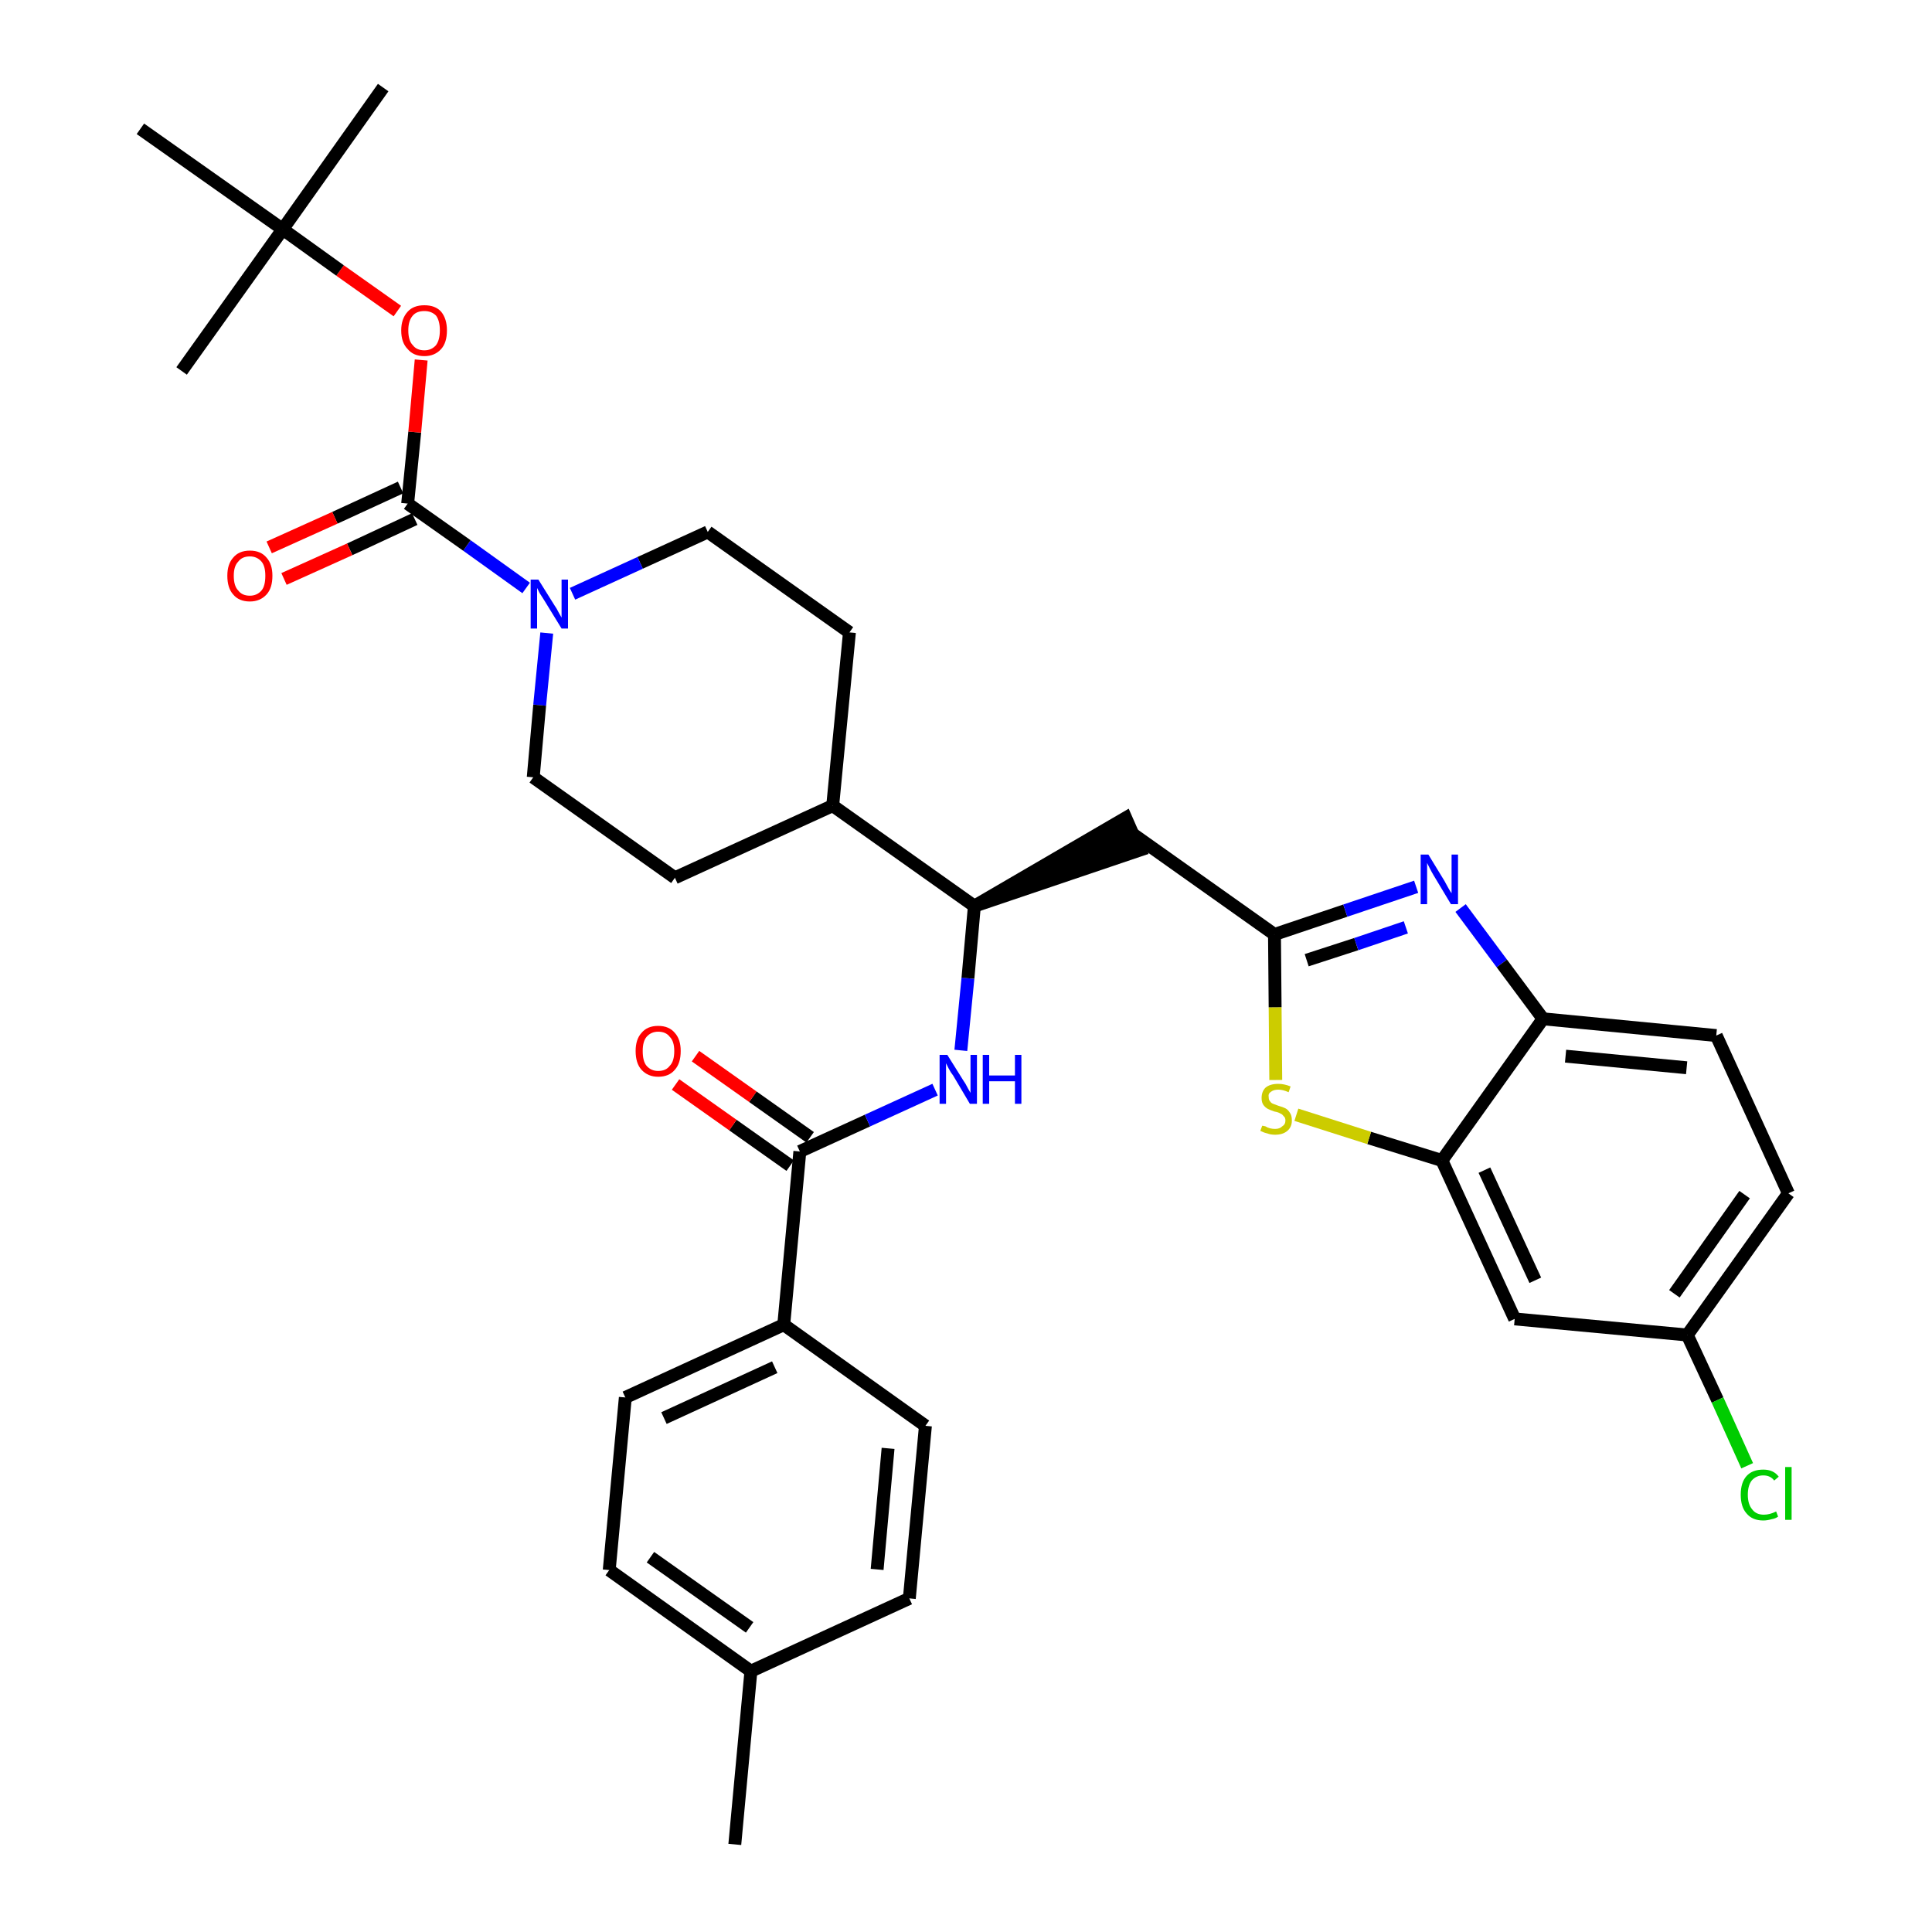 <?xml version='1.0' encoding='iso-8859-1'?>
<svg version='1.1' baseProfile='full'
              xmlns='http://www.w3.org/2000/svg'
                      xmlns:rdkit='http://www.rdkit.org/xml'
                      xmlns:xlink='http://www.w3.org/1999/xlink'
                  xml:space='preserve'
width='300px' height='300px' viewBox='0 0 300 300'>
<!-- END OF HEADER -->
<path class='bond-0 atom-0 atom-1' d='M 114.1,286.4 L 116.6,259.5' style='fill:none;fill-rule:evenodd;stroke:#000000;stroke-width:2.0px;stroke-linecap:butt;stroke-linejoin:miter;stroke-opacity:1' />
<path class='bond-1 atom-1 atom-2' d='M 116.6,259.5 L 94.6,243.8' style='fill:none;fill-rule:evenodd;stroke:#000000;stroke-width:2.0px;stroke-linecap:butt;stroke-linejoin:miter;stroke-opacity:1' />
<path class='bond-1 atom-1 atom-2' d='M 116.4,252.7 L 101.0,241.8' style='fill:none;fill-rule:evenodd;stroke:#000000;stroke-width:2.0px;stroke-linecap:butt;stroke-linejoin:miter;stroke-opacity:1' />
<path class='bond-34 atom-34 atom-1' d='M 141.2,248.2 L 116.6,259.5' style='fill:none;fill-rule:evenodd;stroke:#000000;stroke-width:2.0px;stroke-linecap:butt;stroke-linejoin:miter;stroke-opacity:1' />
<path class='bond-2 atom-2 atom-3' d='M 94.6,243.8 L 97.1,217.0' style='fill:none;fill-rule:evenodd;stroke:#000000;stroke-width:2.0px;stroke-linecap:butt;stroke-linejoin:miter;stroke-opacity:1' />
<path class='bond-3 atom-3 atom-4' d='M 97.1,217.0 L 121.7,205.7' style='fill:none;fill-rule:evenodd;stroke:#000000;stroke-width:2.0px;stroke-linecap:butt;stroke-linejoin:miter;stroke-opacity:1' />
<path class='bond-3 atom-3 atom-4' d='M 103.1,220.2 L 120.3,212.3' style='fill:none;fill-rule:evenodd;stroke:#000000;stroke-width:2.0px;stroke-linecap:butt;stroke-linejoin:miter;stroke-opacity:1' />
<path class='bond-4 atom-4 atom-5' d='M 121.7,205.7 L 124.2,178.8' style='fill:none;fill-rule:evenodd;stroke:#000000;stroke-width:2.0px;stroke-linecap:butt;stroke-linejoin:miter;stroke-opacity:1' />
<path class='bond-32 atom-4 atom-33' d='M 121.7,205.7 L 143.7,221.4' style='fill:none;fill-rule:evenodd;stroke:#000000;stroke-width:2.0px;stroke-linecap:butt;stroke-linejoin:miter;stroke-opacity:1' />
<path class='bond-5 atom-5 atom-6' d='M 125.8,176.6 L 116.9,170.3' style='fill:none;fill-rule:evenodd;stroke:#000000;stroke-width:2.0px;stroke-linecap:butt;stroke-linejoin:miter;stroke-opacity:1' />
<path class='bond-5 atom-5 atom-6' d='M 116.9,170.3 L 108.0,164.0' style='fill:none;fill-rule:evenodd;stroke:#FF0000;stroke-width:2.0px;stroke-linecap:butt;stroke-linejoin:miter;stroke-opacity:1' />
<path class='bond-5 atom-5 atom-6' d='M 122.7,181.0 L 113.8,174.7' style='fill:none;fill-rule:evenodd;stroke:#000000;stroke-width:2.0px;stroke-linecap:butt;stroke-linejoin:miter;stroke-opacity:1' />
<path class='bond-5 atom-5 atom-6' d='M 113.8,174.7 L 104.9,168.4' style='fill:none;fill-rule:evenodd;stroke:#FF0000;stroke-width:2.0px;stroke-linecap:butt;stroke-linejoin:miter;stroke-opacity:1' />
<path class='bond-6 atom-5 atom-7' d='M 124.2,178.8 L 134.7,174.0' style='fill:none;fill-rule:evenodd;stroke:#000000;stroke-width:2.0px;stroke-linecap:butt;stroke-linejoin:miter;stroke-opacity:1' />
<path class='bond-6 atom-5 atom-7' d='M 134.7,174.0 L 145.2,169.2' style='fill:none;fill-rule:evenodd;stroke:#0000FF;stroke-width:2.0px;stroke-linecap:butt;stroke-linejoin:miter;stroke-opacity:1' />
<path class='bond-7 atom-7 atom-8' d='M 149.2,163.1 L 150.3,151.9' style='fill:none;fill-rule:evenodd;stroke:#0000FF;stroke-width:2.0px;stroke-linecap:butt;stroke-linejoin:miter;stroke-opacity:1' />
<path class='bond-7 atom-7 atom-8' d='M 150.3,151.9 L 151.3,140.7' style='fill:none;fill-rule:evenodd;stroke:#000000;stroke-width:2.0px;stroke-linecap:butt;stroke-linejoin:miter;stroke-opacity:1' />
<path class='bond-8 atom-8 atom-9' d='M 151.3,140.7 L 177.0,132.0 L 174.8,127.0 Z' style='fill:#000000;fill-rule:evenodd;fill-opacity:1;stroke:#000000;stroke-width:2.0px;stroke-linecap:butt;stroke-linejoin:miter;stroke-opacity:1;' />
<path class='bond-19 atom-8 atom-20' d='M 151.3,140.7 L 129.3,125.1' style='fill:none;fill-rule:evenodd;stroke:#000000;stroke-width:2.0px;stroke-linecap:butt;stroke-linejoin:miter;stroke-opacity:1' />
<path class='bond-9 atom-9 atom-10' d='M 175.9,129.5 L 197.9,145.1' style='fill:none;fill-rule:evenodd;stroke:#000000;stroke-width:2.0px;stroke-linecap:butt;stroke-linejoin:miter;stroke-opacity:1' />
<path class='bond-10 atom-10 atom-11' d='M 197.9,145.1 L 208.9,141.4' style='fill:none;fill-rule:evenodd;stroke:#000000;stroke-width:2.0px;stroke-linecap:butt;stroke-linejoin:miter;stroke-opacity:1' />
<path class='bond-10 atom-10 atom-11' d='M 208.9,141.4 L 219.9,137.7' style='fill:none;fill-rule:evenodd;stroke:#0000FF;stroke-width:2.0px;stroke-linecap:butt;stroke-linejoin:miter;stroke-opacity:1' />
<path class='bond-10 atom-10 atom-11' d='M 202.9,149.1 L 210.6,146.6' style='fill:none;fill-rule:evenodd;stroke:#000000;stroke-width:2.0px;stroke-linecap:butt;stroke-linejoin:miter;stroke-opacity:1' />
<path class='bond-10 atom-10 atom-11' d='M 210.6,146.6 L 218.3,144.0' style='fill:none;fill-rule:evenodd;stroke:#0000FF;stroke-width:2.0px;stroke-linecap:butt;stroke-linejoin:miter;stroke-opacity:1' />
<path class='bond-35 atom-19 atom-10' d='M 198.1,167.7 L 198.0,156.4' style='fill:none;fill-rule:evenodd;stroke:#CCCC00;stroke-width:2.0px;stroke-linecap:butt;stroke-linejoin:miter;stroke-opacity:1' />
<path class='bond-35 atom-19 atom-10' d='M 198.0,156.4 L 197.9,145.1' style='fill:none;fill-rule:evenodd;stroke:#000000;stroke-width:2.0px;stroke-linecap:butt;stroke-linejoin:miter;stroke-opacity:1' />
<path class='bond-11 atom-11 atom-12' d='M 226.8,141.0 L 233.2,149.6' style='fill:none;fill-rule:evenodd;stroke:#0000FF;stroke-width:2.0px;stroke-linecap:butt;stroke-linejoin:miter;stroke-opacity:1' />
<path class='bond-11 atom-11 atom-12' d='M 233.2,149.6 L 239.6,158.2' style='fill:none;fill-rule:evenodd;stroke:#000000;stroke-width:2.0px;stroke-linecap:butt;stroke-linejoin:miter;stroke-opacity:1' />
<path class='bond-12 atom-12 atom-13' d='M 239.6,158.2 L 266.5,160.8' style='fill:none;fill-rule:evenodd;stroke:#000000;stroke-width:2.0px;stroke-linecap:butt;stroke-linejoin:miter;stroke-opacity:1' />
<path class='bond-12 atom-12 atom-13' d='M 243.1,164.0 L 261.9,165.8' style='fill:none;fill-rule:evenodd;stroke:#000000;stroke-width:2.0px;stroke-linecap:butt;stroke-linejoin:miter;stroke-opacity:1' />
<path class='bond-37 atom-18 atom-12' d='M 223.9,180.2 L 239.6,158.2' style='fill:none;fill-rule:evenodd;stroke:#000000;stroke-width:2.0px;stroke-linecap:butt;stroke-linejoin:miter;stroke-opacity:1' />
<path class='bond-13 atom-13 atom-14' d='M 266.5,160.8 L 277.7,185.3' style='fill:none;fill-rule:evenodd;stroke:#000000;stroke-width:2.0px;stroke-linecap:butt;stroke-linejoin:miter;stroke-opacity:1' />
<path class='bond-14 atom-14 atom-15' d='M 277.7,185.3 L 262.0,207.3' style='fill:none;fill-rule:evenodd;stroke:#000000;stroke-width:2.0px;stroke-linecap:butt;stroke-linejoin:miter;stroke-opacity:1' />
<path class='bond-14 atom-14 atom-15' d='M 270.9,185.5 L 260.0,200.9' style='fill:none;fill-rule:evenodd;stroke:#000000;stroke-width:2.0px;stroke-linecap:butt;stroke-linejoin:miter;stroke-opacity:1' />
<path class='bond-15 atom-15 atom-16' d='M 262.0,207.3 L 266.7,217.4' style='fill:none;fill-rule:evenodd;stroke:#000000;stroke-width:2.0px;stroke-linecap:butt;stroke-linejoin:miter;stroke-opacity:1' />
<path class='bond-15 atom-15 atom-16' d='M 266.7,217.4 L 271.3,227.6' style='fill:none;fill-rule:evenodd;stroke:#00CC00;stroke-width:2.0px;stroke-linecap:butt;stroke-linejoin:miter;stroke-opacity:1' />
<path class='bond-16 atom-15 atom-17' d='M 262.0,207.3 L 235.2,204.8' style='fill:none;fill-rule:evenodd;stroke:#000000;stroke-width:2.0px;stroke-linecap:butt;stroke-linejoin:miter;stroke-opacity:1' />
<path class='bond-17 atom-17 atom-18' d='M 235.2,204.8 L 223.9,180.2' style='fill:none;fill-rule:evenodd;stroke:#000000;stroke-width:2.0px;stroke-linecap:butt;stroke-linejoin:miter;stroke-opacity:1' />
<path class='bond-17 atom-17 atom-18' d='M 238.4,198.8 L 230.5,181.7' style='fill:none;fill-rule:evenodd;stroke:#000000;stroke-width:2.0px;stroke-linecap:butt;stroke-linejoin:miter;stroke-opacity:1' />
<path class='bond-18 atom-18 atom-19' d='M 223.9,180.2 L 212.6,176.7' style='fill:none;fill-rule:evenodd;stroke:#000000;stroke-width:2.0px;stroke-linecap:butt;stroke-linejoin:miter;stroke-opacity:1' />
<path class='bond-18 atom-18 atom-19' d='M 212.6,176.7 L 201.3,173.1' style='fill:none;fill-rule:evenodd;stroke:#CCCC00;stroke-width:2.0px;stroke-linecap:butt;stroke-linejoin:miter;stroke-opacity:1' />
<path class='bond-20 atom-20 atom-21' d='M 129.3,125.1 L 131.9,98.2' style='fill:none;fill-rule:evenodd;stroke:#000000;stroke-width:2.0px;stroke-linecap:butt;stroke-linejoin:miter;stroke-opacity:1' />
<path class='bond-36 atom-32 atom-20' d='M 104.8,136.3 L 129.3,125.1' style='fill:none;fill-rule:evenodd;stroke:#000000;stroke-width:2.0px;stroke-linecap:butt;stroke-linejoin:miter;stroke-opacity:1' />
<path class='bond-21 atom-21 atom-22' d='M 131.9,98.2 L 109.9,82.6' style='fill:none;fill-rule:evenodd;stroke:#000000;stroke-width:2.0px;stroke-linecap:butt;stroke-linejoin:miter;stroke-opacity:1' />
<path class='bond-22 atom-22 atom-23' d='M 109.9,82.6 L 99.4,87.4' style='fill:none;fill-rule:evenodd;stroke:#000000;stroke-width:2.0px;stroke-linecap:butt;stroke-linejoin:miter;stroke-opacity:1' />
<path class='bond-22 atom-22 atom-23' d='M 99.4,87.4 L 88.9,92.2' style='fill:none;fill-rule:evenodd;stroke:#0000FF;stroke-width:2.0px;stroke-linecap:butt;stroke-linejoin:miter;stroke-opacity:1' />
<path class='bond-23 atom-23 atom-24' d='M 81.7,91.3 L 72.5,84.7' style='fill:none;fill-rule:evenodd;stroke:#0000FF;stroke-width:2.0px;stroke-linecap:butt;stroke-linejoin:miter;stroke-opacity:1' />
<path class='bond-23 atom-23 atom-24' d='M 72.5,84.7 L 63.3,78.2' style='fill:none;fill-rule:evenodd;stroke:#000000;stroke-width:2.0px;stroke-linecap:butt;stroke-linejoin:miter;stroke-opacity:1' />
<path class='bond-30 atom-23 atom-31' d='M 84.9,98.3 L 83.8,109.5' style='fill:none;fill-rule:evenodd;stroke:#0000FF;stroke-width:2.0px;stroke-linecap:butt;stroke-linejoin:miter;stroke-opacity:1' />
<path class='bond-30 atom-23 atom-31' d='M 83.8,109.5 L 82.8,120.7' style='fill:none;fill-rule:evenodd;stroke:#000000;stroke-width:2.0px;stroke-linecap:butt;stroke-linejoin:miter;stroke-opacity:1' />
<path class='bond-24 atom-24 atom-25' d='M 62.2,75.7 L 52.0,80.4' style='fill:none;fill-rule:evenodd;stroke:#000000;stroke-width:2.0px;stroke-linecap:butt;stroke-linejoin:miter;stroke-opacity:1' />
<path class='bond-24 atom-24 atom-25' d='M 52.0,80.4 L 41.8,85.0' style='fill:none;fill-rule:evenodd;stroke:#FF0000;stroke-width:2.0px;stroke-linecap:butt;stroke-linejoin:miter;stroke-opacity:1' />
<path class='bond-24 atom-24 atom-25' d='M 64.4,80.6 L 54.3,85.3' style='fill:none;fill-rule:evenodd;stroke:#000000;stroke-width:2.0px;stroke-linecap:butt;stroke-linejoin:miter;stroke-opacity:1' />
<path class='bond-24 atom-24 atom-25' d='M 54.3,85.3 L 44.1,89.9' style='fill:none;fill-rule:evenodd;stroke:#FF0000;stroke-width:2.0px;stroke-linecap:butt;stroke-linejoin:miter;stroke-opacity:1' />
<path class='bond-25 atom-24 atom-26' d='M 63.3,78.2 L 64.4,67.1' style='fill:none;fill-rule:evenodd;stroke:#000000;stroke-width:2.0px;stroke-linecap:butt;stroke-linejoin:miter;stroke-opacity:1' />
<path class='bond-25 atom-24 atom-26' d='M 64.4,67.1 L 65.4,55.9' style='fill:none;fill-rule:evenodd;stroke:#FF0000;stroke-width:2.0px;stroke-linecap:butt;stroke-linejoin:miter;stroke-opacity:1' />
<path class='bond-26 atom-26 atom-27' d='M 61.7,48.3 L 52.8,42.0' style='fill:none;fill-rule:evenodd;stroke:#FF0000;stroke-width:2.0px;stroke-linecap:butt;stroke-linejoin:miter;stroke-opacity:1' />
<path class='bond-26 atom-26 atom-27' d='M 52.8,42.0 L 43.9,35.6' style='fill:none;fill-rule:evenodd;stroke:#000000;stroke-width:2.0px;stroke-linecap:butt;stroke-linejoin:miter;stroke-opacity:1' />
<path class='bond-27 atom-27 atom-28' d='M 43.9,35.6 L 59.5,13.6' style='fill:none;fill-rule:evenodd;stroke:#000000;stroke-width:2.0px;stroke-linecap:butt;stroke-linejoin:miter;stroke-opacity:1' />
<path class='bond-28 atom-27 atom-29' d='M 43.9,35.6 L 28.2,57.6' style='fill:none;fill-rule:evenodd;stroke:#000000;stroke-width:2.0px;stroke-linecap:butt;stroke-linejoin:miter;stroke-opacity:1' />
<path class='bond-29 atom-27 atom-30' d='M 43.9,35.6 L 21.8,20.0' style='fill:none;fill-rule:evenodd;stroke:#000000;stroke-width:2.0px;stroke-linecap:butt;stroke-linejoin:miter;stroke-opacity:1' />
<path class='bond-31 atom-31 atom-32' d='M 82.8,120.7 L 104.8,136.3' style='fill:none;fill-rule:evenodd;stroke:#000000;stroke-width:2.0px;stroke-linecap:butt;stroke-linejoin:miter;stroke-opacity:1' />
<path class='bond-33 atom-33 atom-34' d='M 143.7,221.4 L 141.2,248.2' style='fill:none;fill-rule:evenodd;stroke:#000000;stroke-width:2.0px;stroke-linecap:butt;stroke-linejoin:miter;stroke-opacity:1' />
<path class='bond-33 atom-33 atom-34' d='M 137.9,224.9 L 136.2,243.7' style='fill:none;fill-rule:evenodd;stroke:#000000;stroke-width:2.0px;stroke-linecap:butt;stroke-linejoin:miter;stroke-opacity:1' />
<path  class='atom-6' d='M 98.7 163.2
Q 98.7 161.4, 99.6 160.4
Q 100.5 159.3, 102.2 159.3
Q 103.9 159.3, 104.8 160.4
Q 105.7 161.4, 105.7 163.2
Q 105.7 165.1, 104.8 166.1
Q 103.9 167.2, 102.2 167.2
Q 100.6 167.2, 99.6 166.1
Q 98.7 165.1, 98.7 163.2
M 102.2 166.3
Q 103.4 166.3, 104.0 165.5
Q 104.7 164.8, 104.7 163.2
Q 104.7 161.7, 104.0 161.0
Q 103.4 160.2, 102.2 160.2
Q 101.1 160.2, 100.4 161.0
Q 99.8 161.7, 99.8 163.2
Q 99.8 164.8, 100.4 165.5
Q 101.1 166.3, 102.2 166.3
' fill='#FF0000'/>
<path  class='atom-7' d='M 147.1 163.8
L 149.6 167.8
Q 149.9 168.2, 150.3 169.0
Q 150.7 169.7, 150.7 169.7
L 150.7 163.8
L 151.7 163.8
L 151.7 171.4
L 150.6 171.4
L 148.0 167.0
Q 147.6 166.5, 147.3 165.9
Q 147.0 165.3, 146.9 165.1
L 146.9 171.4
L 145.9 171.4
L 145.9 163.8
L 147.1 163.8
' fill='#0000FF'/>
<path  class='atom-7' d='M 152.6 163.8
L 153.6 163.8
L 153.6 167.0
L 157.6 167.0
L 157.6 163.8
L 158.6 163.8
L 158.6 171.4
L 157.6 171.4
L 157.6 167.9
L 153.6 167.9
L 153.6 171.4
L 152.6 171.4
L 152.6 163.8
' fill='#0000FF'/>
<path  class='atom-11' d='M 221.8 132.7
L 224.3 136.8
Q 224.5 137.2, 224.9 137.9
Q 225.3 138.6, 225.4 138.7
L 225.4 132.7
L 226.4 132.7
L 226.4 140.4
L 225.3 140.4
L 222.6 135.9
Q 222.3 135.4, 222.0 134.8
Q 221.7 134.2, 221.6 134.0
L 221.6 140.4
L 220.6 140.4
L 220.6 132.7
L 221.8 132.7
' fill='#0000FF'/>
<path  class='atom-16' d='M 270.3 232.1
Q 270.3 230.2, 271.2 229.2
Q 272.1 228.2, 273.8 228.2
Q 275.4 228.2, 276.2 229.3
L 275.5 229.9
Q 274.9 229.1, 273.8 229.1
Q 272.7 229.1, 272.0 229.9
Q 271.4 230.7, 271.4 232.1
Q 271.4 233.6, 272.1 234.4
Q 272.7 235.2, 273.9 235.2
Q 274.8 235.2, 275.8 234.7
L 276.1 235.5
Q 275.7 235.8, 275.1 235.9
Q 274.4 236.1, 273.8 236.1
Q 272.1 236.1, 271.2 235.0
Q 270.3 234.0, 270.3 232.1
' fill='#00CC00'/>
<path  class='atom-16' d='M 277.2 227.8
L 278.2 227.8
L 278.2 236.0
L 277.2 236.0
L 277.2 227.8
' fill='#00CC00'/>
<path  class='atom-19' d='M 196.0 174.8
Q 196.1 174.8, 196.5 174.9
Q 196.8 175.1, 197.2 175.2
Q 197.6 175.3, 198.0 175.3
Q 198.7 175.3, 199.1 174.9
Q 199.6 174.6, 199.6 174.0
Q 199.6 173.5, 199.3 173.3
Q 199.1 173.0, 198.8 172.9
Q 198.5 172.7, 197.9 172.6
Q 197.3 172.4, 196.9 172.2
Q 196.5 172.0, 196.2 171.6
Q 195.9 171.2, 195.9 170.5
Q 195.9 169.5, 196.5 168.9
Q 197.2 168.3, 198.5 168.3
Q 199.4 168.3, 200.4 168.7
L 200.1 169.6
Q 199.2 169.2, 198.5 169.2
Q 197.8 169.2, 197.4 169.5
Q 196.9 169.8, 197.0 170.3
Q 197.0 170.8, 197.2 171.0
Q 197.4 171.3, 197.7 171.4
Q 198.0 171.5, 198.5 171.7
Q 199.2 171.9, 199.6 172.1
Q 200.0 172.3, 200.3 172.8
Q 200.6 173.2, 200.6 174.0
Q 200.6 175.0, 199.9 175.6
Q 199.2 176.2, 198.0 176.2
Q 197.3 176.2, 196.8 176.0
Q 196.3 175.9, 195.7 175.6
L 196.0 174.8
' fill='#CCCC00'/>
<path  class='atom-23' d='M 83.6 90.0
L 86.1 94.0
Q 86.4 94.4, 86.8 95.2
Q 87.2 95.9, 87.2 95.9
L 87.2 90.0
L 88.2 90.0
L 88.2 97.6
L 87.2 97.6
L 84.5 93.2
Q 84.2 92.7, 83.8 92.1
Q 83.5 91.5, 83.4 91.3
L 83.4 97.6
L 82.4 97.6
L 82.4 90.0
L 83.6 90.0
' fill='#0000FF'/>
<path  class='atom-25' d='M 35.3 89.4
Q 35.3 87.6, 36.2 86.6
Q 37.1 85.5, 38.8 85.5
Q 40.5 85.5, 41.4 86.6
Q 42.3 87.6, 42.3 89.4
Q 42.3 91.3, 41.4 92.3
Q 40.4 93.4, 38.8 93.4
Q 37.1 93.4, 36.2 92.3
Q 35.3 91.3, 35.3 89.4
M 38.8 92.5
Q 39.9 92.5, 40.6 91.7
Q 41.2 91.0, 41.2 89.4
Q 41.2 87.9, 40.6 87.2
Q 39.9 86.4, 38.8 86.4
Q 37.6 86.4, 37.0 87.2
Q 36.3 87.9, 36.3 89.4
Q 36.3 91.0, 37.0 91.7
Q 37.6 92.5, 38.8 92.5
' fill='#FF0000'/>
<path  class='atom-26' d='M 62.3 51.3
Q 62.3 49.5, 63.3 48.4
Q 64.2 47.4, 65.9 47.4
Q 67.6 47.4, 68.5 48.4
Q 69.4 49.5, 69.4 51.3
Q 69.4 53.2, 68.5 54.2
Q 67.5 55.3, 65.9 55.3
Q 64.2 55.3, 63.3 54.2
Q 62.3 53.2, 62.3 51.3
M 65.9 54.4
Q 67.0 54.4, 67.7 53.6
Q 68.3 52.8, 68.3 51.3
Q 68.3 49.8, 67.7 49.0
Q 67.0 48.3, 65.9 48.3
Q 64.7 48.3, 64.1 49.0
Q 63.4 49.8, 63.4 51.3
Q 63.4 52.9, 64.1 53.6
Q 64.7 54.4, 65.9 54.4
' fill='#FF0000'/>
</svg>
